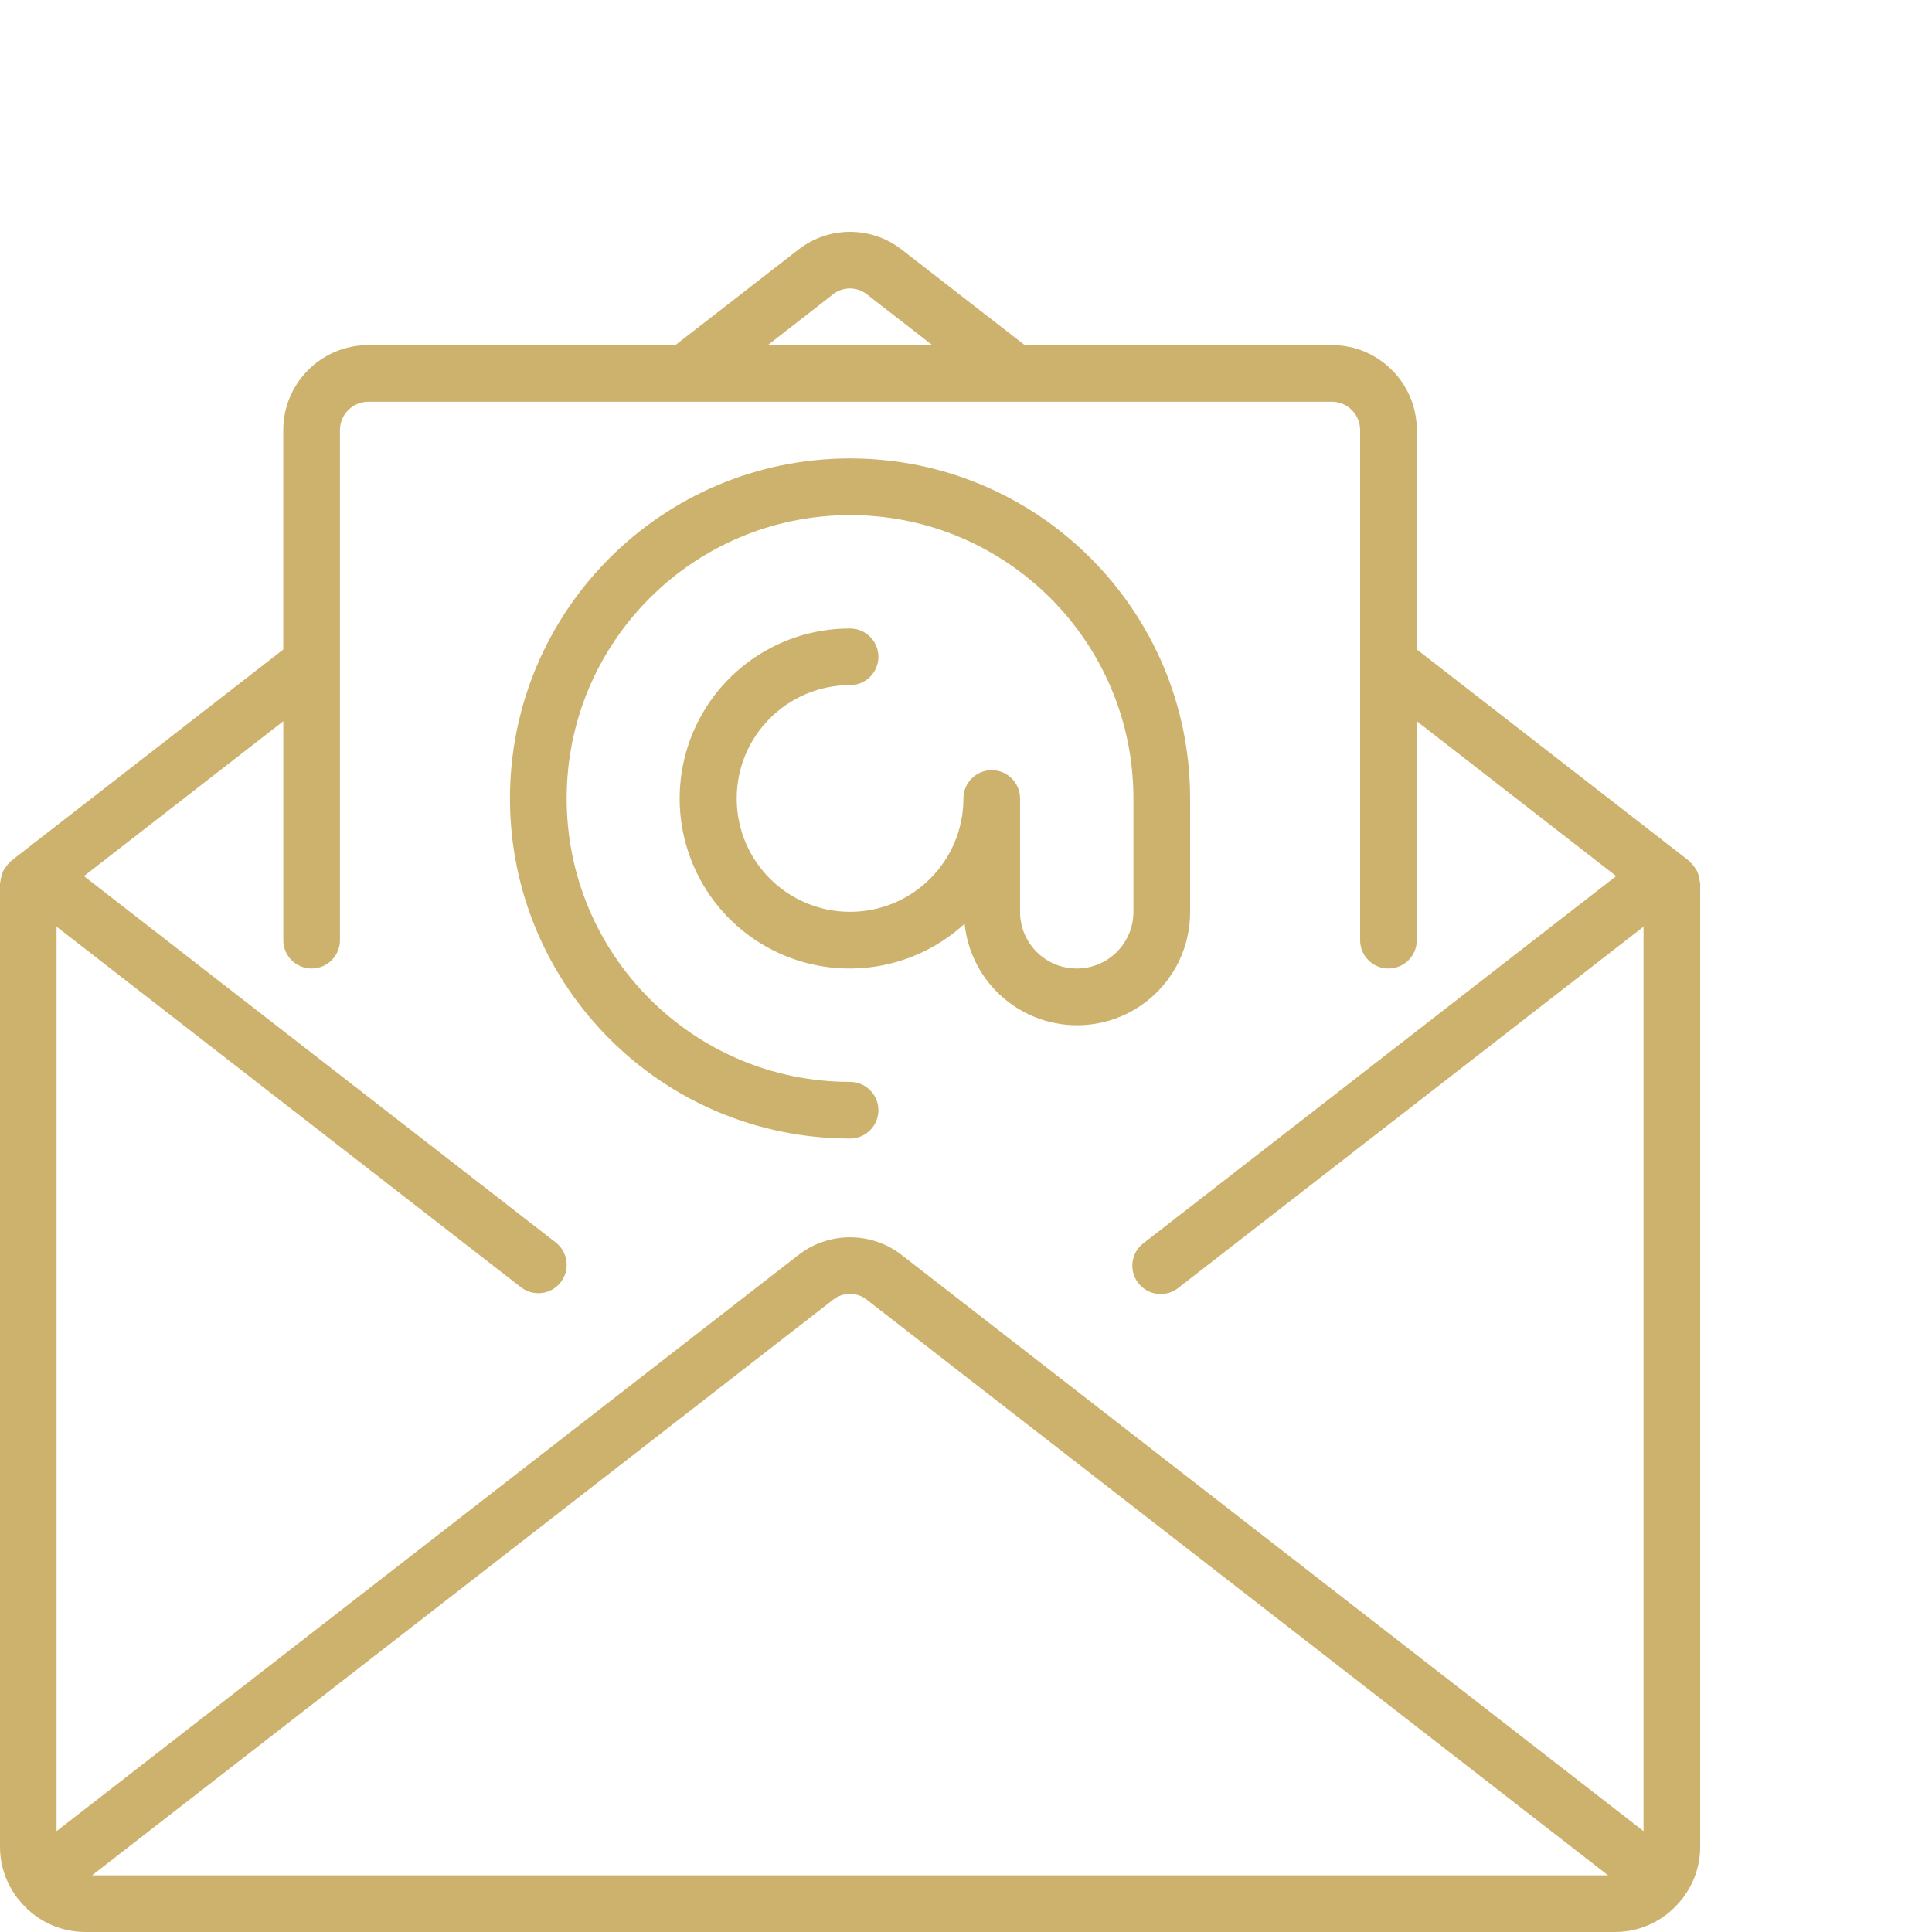 <svg width="50" height="50" viewBox="0 0 50 50" fill="none" xmlns="http://www.w3.org/2000/svg">
<g clip-path="url(#clip0)">
<path d="M43.992 22.821C43.987 22.77 43.977 22.72 43.962 22.672C43.952 22.629 43.938 22.587 43.92 22.546C43.9 22.506 43.875 22.468 43.847 22.434C43.819 22.392 43.786 22.354 43.749 22.32C43.737 22.31 43.732 22.296 43.72 22.285L36.667 16.808V11.131C36.667 9.916 35.682 8.931 34.467 8.931H26.519L23.337 6.46C22.551 5.847 21.448 5.847 20.662 6.46L17.479 8.931H9.532C8.317 8.931 7.331 9.916 7.331 11.131V16.808L0.281 22.285C0.268 22.296 0.263 22.31 0.251 22.32C0.215 22.354 0.182 22.392 0.154 22.434C0.126 22.468 0.101 22.506 0.081 22.546C0.063 22.587 0.049 22.629 0.039 22.672C0.024 22.72 0.013 22.769 0.009 22.819C0.009 22.834 0 22.847 0 22.863V47.8C0.001 48.266 0.152 48.72 0.43 49.094C0.435 49.101 0.436 49.109 0.441 49.115C0.446 49.121 0.457 49.127 0.464 49.135C0.876 49.678 1.517 49.997 2.198 50H41.801C42.484 49.998 43.128 49.677 43.54 49.132C43.546 49.124 43.555 49.122 43.56 49.115C43.565 49.108 43.566 49.101 43.57 49.094C43.849 48.72 44 48.266 44.001 47.8V22.865C44.001 22.849 43.993 22.836 43.992 22.821ZM21.559 7.617C21.815 7.414 22.178 7.414 22.434 7.617L24.126 8.931H19.872L21.559 7.617ZM2.383 48.533L21.559 33.638C21.816 33.434 22.178 33.434 22.434 33.638L41.616 48.533H2.383ZM42.534 47.39L23.337 32.48C22.551 31.868 21.448 31.868 20.662 32.48L1.464 47.39V23.982L13.482 33.314C13.803 33.562 14.264 33.504 14.512 33.184C14.76 32.864 14.702 32.403 14.382 32.155L2.172 22.674L7.332 18.665V24.332C7.332 24.737 7.66 25.065 8.065 25.065C8.47 25.065 8.798 24.736 8.798 24.332V11.131C8.798 10.726 9.127 10.397 9.532 10.397H34.467C34.872 10.397 35.2 10.726 35.2 11.131V24.332C35.2 24.737 35.528 25.065 35.933 25.065C36.338 25.065 36.667 24.736 36.667 24.332V18.665L41.826 22.674L29.595 32.172C29.385 32.331 29.276 32.591 29.311 32.853C29.346 33.114 29.519 33.337 29.764 33.436C30.009 33.535 30.288 33.494 30.495 33.33L42.534 23.982V47.39H42.534Z" fill="#CDB26D"/>
<path d="M30.8 23.598V20.665C30.8 15.804 26.86 11.864 21.999 11.864C17.139 11.864 13.198 15.804 13.198 20.665C13.198 25.525 17.139 29.465 21.999 29.465C22.404 29.465 22.733 29.137 22.733 28.732C22.733 28.327 22.404 27.999 21.999 27.999C17.949 27.999 14.665 24.715 14.665 20.665C14.665 16.615 17.949 13.331 21.999 13.331C26.049 13.331 29.333 16.615 29.333 20.665V23.598C29.333 24.409 28.676 25.065 27.866 25.065C27.056 25.065 26.399 24.409 26.399 23.598V20.665C26.399 20.26 26.071 19.932 25.666 19.932C25.261 19.932 24.933 20.26 24.933 20.665C24.933 22.285 23.619 23.598 21.999 23.598C20.379 23.598 19.066 22.285 19.066 20.665C19.066 19.045 20.379 17.731 21.999 17.731C22.404 17.731 22.733 17.403 22.733 16.998C22.733 16.593 22.404 16.265 21.999 16.265C20.03 16.26 18.297 17.565 17.758 19.459C17.218 21.353 18.002 23.375 19.678 24.41C21.354 25.444 23.513 25.239 24.964 23.907C25.124 25.458 26.472 26.611 28.029 26.529C29.586 26.447 30.805 25.157 30.8 23.598Z" fill="#CDB26D"/>
</g>
<defs>
<clipPath id="clip0">
<rect width="50" height="50" fill="white"/>
</clipPath>
</defs>
</svg>
